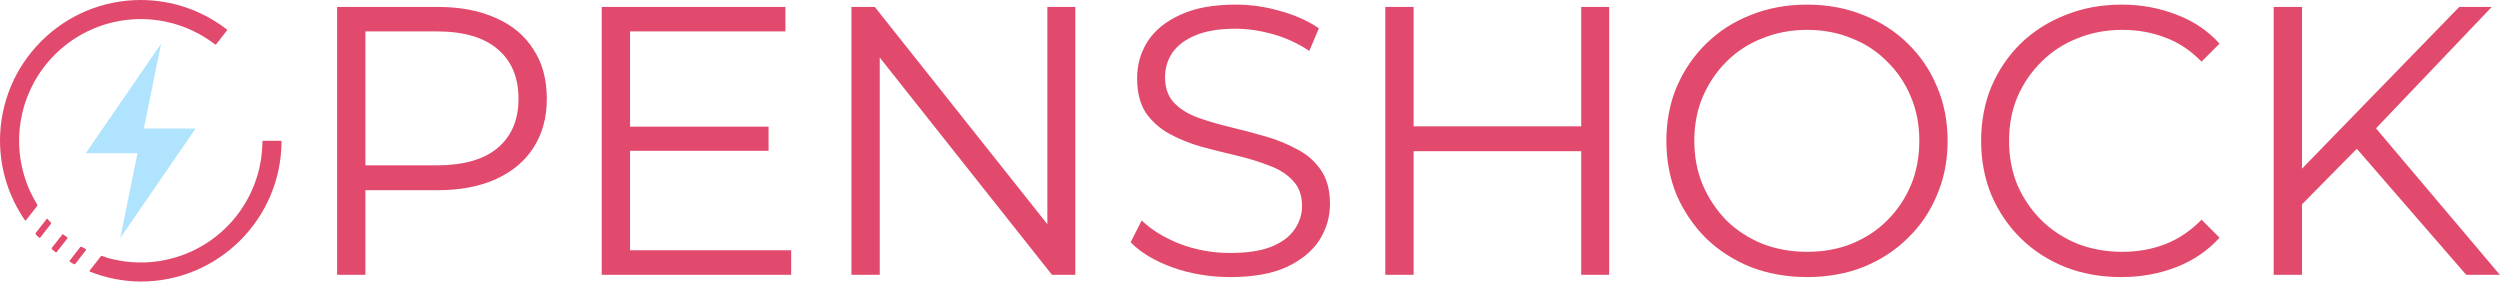 <?xml version="1.0" encoding="UTF-8" standalone="no"?>
<!-- Created with Inkscape (http://www.inkscape.org/) -->

<svg
   width="3551.812"
   height="400"
   viewBox="0 0 3551.812 400"
   version="1.1"
   id="svg1"
   xml:space="preserve"
   xmlns="http://www.w3.org/2000/svg"
   xmlns:svg="http://www.w3.org/2000/svg"><defs
     id="defs1"><rect
       x="543.212"
       y="75.309"
       width="1924.7"
       height="572.842"
       id="rect2" /></defs><g
     id="layer2"
     style="display:none"
     transform="translate(-50.125,-49.875)"><path
       id="path39"
       style="display:inline;opacity:1;fill:#000000;fill-opacity:1;fill-rule:evenodd;stroke:none;stroke-width:0.195;stroke-dasharray:none;stroke-opacity:1"
       d="m 250.125,49.875 a 200,200 0 0 0 -200,200 200,200 0 0 0 200,200 200,200 0 0 0 200,-200 200,200 0 0 0 -200,-200 z m 0,27.088 a 172.847,172.911 0 0 1 8.48,0.209 172.847,172.911 0 0 1 8.461,0.625 172.847,172.911 0 0 1 8.42,1.039 172.847,172.911 0 0 1 8.359,1.449 172.847,172.911 0 0 1 8.277,1.861 172.847,172.911 0 0 1 8.178,2.262 172.847,172.911 0 0 1 8.055,2.664 172.847,172.911 0 0 1 7.916,3.053 172.847,172.911 0 0 1 7.756,3.439 172.847,172.911 0 0 1 7.578,3.816 172.847,172.911 0 0 1 7.381,4.184 172.847,172.911 0 0 1 7.168,4.539 172.847,172.911 0 0 1 6.936,4.889 172.847,172.911 0 0 1 6.688,5.221 172.847,172.911 0 0 1 6.424,5.543 172.847,172.911 0 0 1 6.145,5.852 172.847,172.911 0 0 1 5.852,6.146 172.847,172.911 0 0 1 5.541,6.428 172.847,172.911 0 0 1 5.219,6.689 172.847,172.911 0 0 1 4.885,6.939 172.847,172.911 0 0 1 4.539,7.17 172.847,172.911 0 0 1 4.182,7.385 172.847,172.911 0 0 1 3.814,7.58 172.847,172.911 0 0 1 3.438,7.76 172.847,172.911 0 0 1 3.055,7.918 172.847,172.911 0 0 1 2.66,8.059 172.847,172.911 0 0 1 2.264,8.18 172.847,172.911 0 0 1 1.857,8.281 172.847,172.911 0 0 1 1.451,8.361 172.847,172.911 0 0 1 1.039,8.422 172.847,172.911 0 0 1 0.623,8.465 172.847,172.911 0 0 1 0.209,8.484 172.847,172.911 0 0 1 -1.76,24.607 172.847,172.911 0 0 1 -5.242,24.107 172.847,172.911 0 0 1 -8.619,23.115 172.847,172.911 0 0 1 -11.818,21.652 172.847,172.911 0 0 1 -14.779,19.75 172.847,172.911 0 0 1 -17.438,17.445 172.847,172.911 0 0 1 -19.742,14.785 172.847,172.911 0 0 1 -21.646,11.822 172.847,172.911 0 0 1 -23.105,8.621 172.847,172.911 0 0 1 -24.098,5.244 172.847,172.911 0 0 1 -24.6,1.762 172.847,172.911 0 0 1 -24.6,-1.762 172.847,172.911 0 0 1 -24.098,-5.244 172.847,172.911 0 0 1 -23.105,-8.621 172.847,172.911 0 0 1 -21.646,-11.822 172.847,172.911 0 0 1 -19.742,-14.785 172.847,172.911 0 0 1 -17.438,-17.445 172.847,172.911 0 0 1 -14.779,-19.75 172.847,172.911 0 0 1 -11.818,-21.652 172.847,172.911 0 0 1 -8.619,-23.115 172.847,172.911 0 0 1 -5.242,-24.107 172.847,172.911 0 0 1 -1.76,-24.607 172.847,172.911 0 0 1 1.76,-24.607 172.847,172.911 0 0 1 5.242,-24.107 172.847,172.911 0 0 1 8.619,-23.115 172.847,172.911 0 0 1 11.818,-21.652 172.847,172.911 0 0 1 14.779,-19.75 172.847,172.911 0 0 1 17.438,-17.445 172.847,172.911 0 0 1 19.742,-14.785 172.847,172.911 0 0 1 21.646,-11.822 172.847,172.911 0 0 1 23.105,-8.621 172.847,172.911 0 0 1 24.098,-5.244 172.847,172.911 0 0 1 24.6,-1.762 z" /><rect
       style="display:inline;opacity:1;fill:#2f00eb;fill-opacity:0.71;fill-rule:evenodd;stroke:none;stroke-width:0.198;stroke-dasharray:none;stroke-opacity:1"
       id="rect40"
       width="22"
       height="80"
       x="291.965"
       y="193.349"
       transform="rotate(38)" /><rect
       style="display:inline;fill:#2f00eb;fill-opacity:0.71;fill-rule:evenodd;stroke:none;stroke-width:0.198;stroke-dasharray:none;stroke-opacity:1"
       id="rect40-1"
       width="22"
       height="80"
       x="385.28"
       y="193.349"
       transform="rotate(38)" /><rect
       style="display:inline;fill:#2f00eb;fill-opacity:0.71;fill-rule:evenodd;stroke:none;stroke-width:0.198;stroke-dasharray:none;stroke-opacity:1"
       id="rect40-15"
       width="22"
       height="80"
       x="354.175"
       y="193.349"
       transform="rotate(38)" /><rect
       style="display:inline;fill:#2f00eb;fill-opacity:0.71;fill-rule:evenodd;stroke:none;stroke-width:0.198;stroke-dasharray:none;stroke-opacity:1"
       id="rect40-7"
       width="22"
       height="80"
       x="323.07"
       y="193.349"
       transform="rotate(38)" /><path
       style="opacity:1;fill:#2f00eb;fill-opacity:0.71;fill-rule:evenodd;stroke:none;stroke-width:0.328;stroke-dasharray:none;stroke-opacity:1"
       id="path46"
       d="M 375.104,89.909 A 203,203 0 0 1 453.125,249.875 h -203 z" /></g><g
     id="layer1"
     style="display:inline"
     transform="translate(-50.125,-49.875)"><path
       id="text2"
       style="font-style:normal;font-variant:normal;font-weight:500;font-stretch:normal;font-size:303.391px;font-family:Montserrat;-inkscape-font-specification:'Montserrat Medium';letter-spacing:-5px;word-spacing:-10px;white-space:pre;shape-inside:url(#rect2);display:inline;fill:#e14a6d;fill-opacity:1"
       d="m 1290.331,139.96 c -18.001,0 -32.766,2.73 -44.295,8.191 -11.529,5.259 -20.125,12.337 -25.788,21.237 -5.461,8.697 -8.191,18.305 -8.191,28.822 0,11.327 2.326,20.529 6.978,27.608 4.854,6.877 11.124,12.439 18.81,16.687 7.888,4.247 16.484,7.686 25.788,10.315 9.304,2.427 18.608,4.753 27.912,6.978 9.304,2.225 17.798,4.854 25.484,7.888 7.686,2.832 13.855,6.775 18.507,11.831 4.854,5.057 7.281,11.731 7.281,20.024 0,6.877 -2.022,13.147 -6.067,18.81 -3.843,5.663 -10.012,10.214 -18.507,13.653 -8.293,3.236 -19.113,4.855 -32.462,4.855 -13.956,0 -27.305,-2.428 -40.048,-7.282 -12.54,-5.057 -22.553,-11.225 -30.037,-18.507 l -8.797,17.294 c 7.888,8.09 19.012,14.765 33.373,20.024 14.563,5.057 29.733,7.584 45.509,7.584 18.203,0 33.069,-2.63 44.598,-7.888 11.731,-5.461 20.428,-12.54 26.091,-21.237 5.663,-8.899 8.495,-18.507 8.495,-28.822 0,-11.124 -2.427,-20.124 -7.281,-27.001 -4.652,-6.877 -10.922,-12.339 -18.81,-16.384 -7.686,-4.247 -16.181,-7.686 -25.485,-10.315 -9.102,-2.629 -18.304,-5.056 -27.608,-7.281 -9.304,-2.225 -17.9,-4.753 -25.788,-7.584 -7.686,-2.832 -13.957,-6.776 -18.811,-11.833 -4.652,-5.057 -6.978,-11.731 -6.978,-20.024 0,-7.281 1.922,-13.754 5.765,-19.417 4.045,-5.866 10.214,-10.517 18.507,-13.956 8.293,-3.438 18.81,-5.157 31.552,-5.157 9.506,0 19.315,1.416 29.428,4.247 10.315,2.832 20.025,7.281 29.126,13.349 l 7.584,-17.9 c -8.495,-5.866 -18.608,-10.416 -30.339,-13.653 -11.731,-3.438 -23.563,-5.157 -35.497,-5.157 z m 452.975,0 c -16.181,0 -31.047,2.73 -44.598,8.191 -13.552,5.259 -25.385,12.843 -35.498,22.754 -9.911,9.709 -17.698,21.137 -23.361,34.284 -5.461,12.945 -8.191,27.204 -8.191,42.778 0,15.574 2.73,29.935 8.191,43.082 5.663,12.945 13.45,24.372 23.361,34.283 10.113,9.709 21.946,17.293 35.498,22.754 13.754,5.259 28.619,7.888 44.598,7.888 15.979,0 30.744,-2.63 44.295,-7.888 13.551,-5.461 25.283,-13.046 35.194,-22.754 10.113,-9.709 17.9,-21.136 23.361,-34.283 5.663,-13.147 8.494,-27.508 8.494,-43.082 0,-15.574 -2.831,-29.935 -8.494,-43.082 -5.461,-13.147 -13.248,-24.574 -23.361,-34.283 -9.911,-9.709 -21.642,-17.192 -35.194,-22.451 -13.552,-5.461 -28.317,-8.191 -44.295,-8.191 z m 249.242,0 c -15.979,0 -30.745,2.73 -44.296,8.191 -13.552,5.259 -25.384,12.743 -35.497,22.451 -9.911,9.709 -17.698,21.136 -23.361,34.283 -5.461,13.147 -8.191,27.508 -8.191,43.082 0,15.574 2.73,29.935 8.191,43.082 5.663,13.147 13.45,24.574 23.361,34.283 9.911,9.709 21.642,17.293 35.194,22.754 13.552,5.259 28.317,7.888 44.295,7.888 15.574,0 30.137,-2.63 43.688,-7.888 13.552,-5.259 24.98,-13.046 34.284,-23.361 l -14.26,-14.259 c -8.697,8.899 -18.304,15.372 -28.821,19.417 -10.518,4.045 -21.845,6.067 -33.981,6.067 -12.742,0 -24.575,-2.124 -35.497,-6.371 -10.922,-4.45 -20.428,-10.619 -28.518,-18.507 -8.09,-8.09 -14.462,-17.394 -19.114,-27.911 -4.45,-10.72 -6.674,-22.451 -6.674,-35.194 0,-12.742 2.225,-24.372 6.674,-34.89 4.652,-10.72 11.024,-20.024 19.114,-27.912 8.09,-8.09 17.596,-14.259 28.518,-18.507 10.922,-4.45 22.754,-6.674 35.497,-6.674 12.136,0 23.463,2.022 33.981,6.067 10.518,3.843 20.124,10.214 28.821,19.114 l 14.26,-14.26 c -9.304,-10.315 -20.732,-18 -34.284,-23.057 -13.551,-5.259 -28.012,-7.888 -43.384,-7.888 z m -1414.749,1.82 v 212.374 h 22.451 v -67.049 h 57.038 c 18.001,0 33.474,-2.933 46.419,-8.798 12.945,-5.866 22.854,-14.158 29.731,-24.878 7.079,-10.922 10.62,-23.866 10.62,-38.834 0,-15.372 -3.54,-28.418 -10.62,-39.138 -6.877,-10.922 -16.787,-19.215 -29.731,-24.878 -12.945,-5.866 -28.418,-8.798 -46.419,-8.798 z m 209.801,0 v 212.374 H 937.779 V 334.736 H 810.051 v -78.882 H 919.879 v -19.114 H 810.051 v -75.544 h 123.177 v -19.417 z m 197.969,0 v 212.374 h 22.451 V 181.939 l 136.526,172.215 h 18.507 v -212.374 h -22.148 V 314.02 L 1004.076,141.78 Z m 423.242,0 v 212.374 h 22.451 V 256.158 h 132.885 v 97.995 h 22.148 v -212.374 h -22.148 v 94.658 h -132.885 v -94.658 z m 704.34,0 v 212.374 h 22.451 v -55.864 l 43.467,-44.028 86.688,99.892 h 26.698 l -98.192,-116.097 91.82,-96.277 h -25.788 L 2135.603,270.002 V 141.78 Z m -369.846,18.204 c 12.742,0 24.474,2.225 35.194,6.674 10.922,4.247 20.327,10.416 28.215,18.507 8.09,7.888 14.36,17.192 18.81,27.912 4.45,10.518 6.675,22.147 6.675,34.89 0,12.742 -2.226,24.474 -6.675,35.194 -4.45,10.518 -10.719,19.821 -18.81,27.911 -7.888,7.888 -17.293,14.057 -28.215,18.507 -10.72,4.247 -22.451,6.371 -35.194,6.371 -12.742,0 -24.575,-2.124 -35.497,-6.371 -10.922,-4.45 -20.429,-10.619 -28.519,-18.507 -7.888,-8.09 -14.158,-17.495 -18.81,-28.215 -4.45,-10.72 -6.674,-22.349 -6.674,-34.89 0,-12.742 2.224,-24.372 6.674,-34.89 4.652,-10.72 10.922,-20.024 18.81,-27.912 8.09,-8.09 17.597,-14.259 28.519,-18.507 10.922,-4.45 22.754,-6.674 35.497,-6.674 z m -1143.055,1.213 h 56.431 c 21.237,0 37.317,4.652 48.239,13.956 11.124,9.304 16.687,22.452 16.687,39.442 0,16.788 -5.562,29.833 -16.687,39.137 -10.922,9.102 -27.002,13.653 -48.239,13.653 h -56.431 z"
       transform="matrix(1.792,0,0,1.792,-506.36,-194.379)" /><g
       id="g134"><path
         id="path47"
         style="display:inline;opacity:1;fill:#e14a6d;fill-opacity:1;fill-rule:evenodd;stroke:none;stroke-width:0.195;stroke-dasharray:none;stroke-opacity:1"
         d="m 250.125,49.875 c -110.457,0 -200,89.543 -200,200 0.137,40.331 12.464,79.668 35.346,112.854 0.425,0.616 1.146,0.635 1.607,0.045 l 15.789,-20.208 c 0.461,-0.59 0.509,-1.58 0.113,-2.215 -3.738,-6.003 -7.106,-12.23 -10.082,-18.646 -3.42,-7.49 -6.3,-15.215 -8.619,-23.115 -2.319,-7.901 -4.071,-15.957 -5.242,-24.107 -1.172,-8.15 -1.76,-16.373 -1.76,-24.607 1.63e-4,-8.234 0.588,-16.457 1.76,-24.607 1.171,-8.15 2.923,-16.207 5.242,-24.107 2.319,-7.901 5.2,-15.625 8.619,-23.115 3.419,-7.49 7.369,-14.726 11.818,-21.652 4.45,-6.927 9.389,-13.527 14.779,-19.75 5.39,-6.223 11.217,-12.053 17.438,-17.445 6.22,-5.392 12.818,-10.333 19.742,-14.785 6.925,-4.451 14.159,-8.402 21.646,-11.822 7.487,-3.42 15.208,-6.301 23.105,-8.621 7.897,-2.32 15.951,-4.072 24.098,-5.244 8.147,-1.172 16.368,-1.761 24.6,-1.762 2.828,2.47e-4 5.656,0.07 8.48,0.209 2.825,0.139 5.646,0.347 8.461,0.625 2.815,0.277 5.622,0.624 8.42,1.039 2.798,0.415 5.585,0.898 8.359,1.449 2.774,0.553 5.534,1.173 8.277,1.861 2.744,0.687 5.471,1.441 8.178,2.262 2.706,0.822 5.392,1.71 8.055,2.664 2.663,0.953 5.303,1.971 7.916,3.053 2.613,1.083 5.199,2.23 7.756,3.439 2.557,1.21 5.084,2.482 7.578,3.816 2.494,1.334 4.955,2.729 7.381,4.184 2.426,1.454 4.816,2.968 7.168,4.539 2.351,1.573 4.664,3.203 6.936,4.889 0.799,0.608 1.593,1.223 2.381,1.844 0.588,0.463 1.434,0.365 1.895,-0.224 l 15.019,-19.224 c 0.461,-0.59 0.357,-1.442 -0.236,-1.899 C 337.193,64.537 294.29,49.897 250.125,49.875 Z m 172.842,201.355 c -0.061,7.781 -0.647,15.55 -1.754,23.253 -1.171,8.15 -2.923,16.207 -5.242,24.107 -2.319,7.901 -5.2,15.625 -8.619,23.115 -3.419,7.49 -7.369,14.726 -11.818,21.652 -4.45,6.927 -9.389,13.527 -14.779,19.75 -5.39,6.223 -11.217,12.053 -17.438,17.445 -6.22,5.392 -12.818,10.333 -19.742,14.785 -6.925,4.451 -14.159,8.402 -21.646,11.822 -7.487,3.42 -15.208,6.301 -23.105,8.621 -7.897,2.32 -15.951,4.072 -24.098,5.244 -8.147,1.172 -16.368,1.761 -24.6,1.762 -8.231,-5.3e-4 -16.452,-0.589 -24.6,-1.762 -8.147,-1.172 -16.2,-2.924 -24.098,-5.244 -2.026,-0.704 -4.04,-1.446 -6.038,-2.226 -0.697,-0.272 -1.634,-0.019 -2.094,0.571 l -15.765,20.179 c -0.461,0.59 -0.272,1.295 0.424,1.57 22.982,9.085 47.452,13.833 72.171,14 110.005,0 199.267,-88.812 199.996,-198.645 0.005,-0.748 -0.602,-1.355 -1.35,-1.355 l -24.443,0 c -0.748,0 -1.354,0.607 -1.36,1.355 z m -306.634,109.834 -15.459,19.783 c -0.461,0.59 -0.415,1.506 0.106,2.043 1.5,1.547 3.026,3.07 4.575,4.568 0.538,0.52 1.351,0.46 1.811,-0.129 l 15.109,-19.337 c 0.461,-0.59 0.398,-1.489 -0.135,-2.015 -0.96,-0.945 -1.908,-1.902 -2.846,-2.869 -0.513,-0.67 -1.021,-1.343 -1.524,-2.021 -0.446,-0.601 -1.177,-0.613 -1.638,-0.023 z m 22.066,22.279 -14.656,18.757 c -0.461,0.59 -0.373,1.462 0.2,1.943 1.632,1.373 3.286,2.721 4.962,4.041 0.588,0.463 1.44,0.357 1.901,-0.233 l 14.883,-19.05 c 0.461,-0.59 0.339,-1.418 -0.268,-1.855 -1.73,-1.247 -3.438,-2.525 -5.121,-3.835 -0.591,-0.46 -1.439,-0.358 -1.9,0.231 z m 25.73,17.59 -14.912,19.084 c -0.461,0.59 -0.323,1.394 0.311,1.791 1.826,1.145 3.67,2.259 5.531,3.344 0.646,0.377 1.546,0.2 2.007,-0.389 l 15.16,-19.408 c 0.461,-0.59 0.294,-1.344 -0.37,-1.69 -1.926,-1.005 -3.833,-2.046 -5.72,-3.124 -0.65,-0.371 -1.547,-0.198 -2.008,0.391 z" /><path
         style="display:inline;opacity:1;fill:#afe3fe;fill-opacity:1;fill-rule:evenodd;stroke:none;stroke-width:0.2;stroke-dasharray:none;stroke-opacity:1"
         d="M 279,112 254.5,232.5 H 328 L 221,388 245.5,267.5 H 172 Z"
         id="path134" /></g></g></svg>
